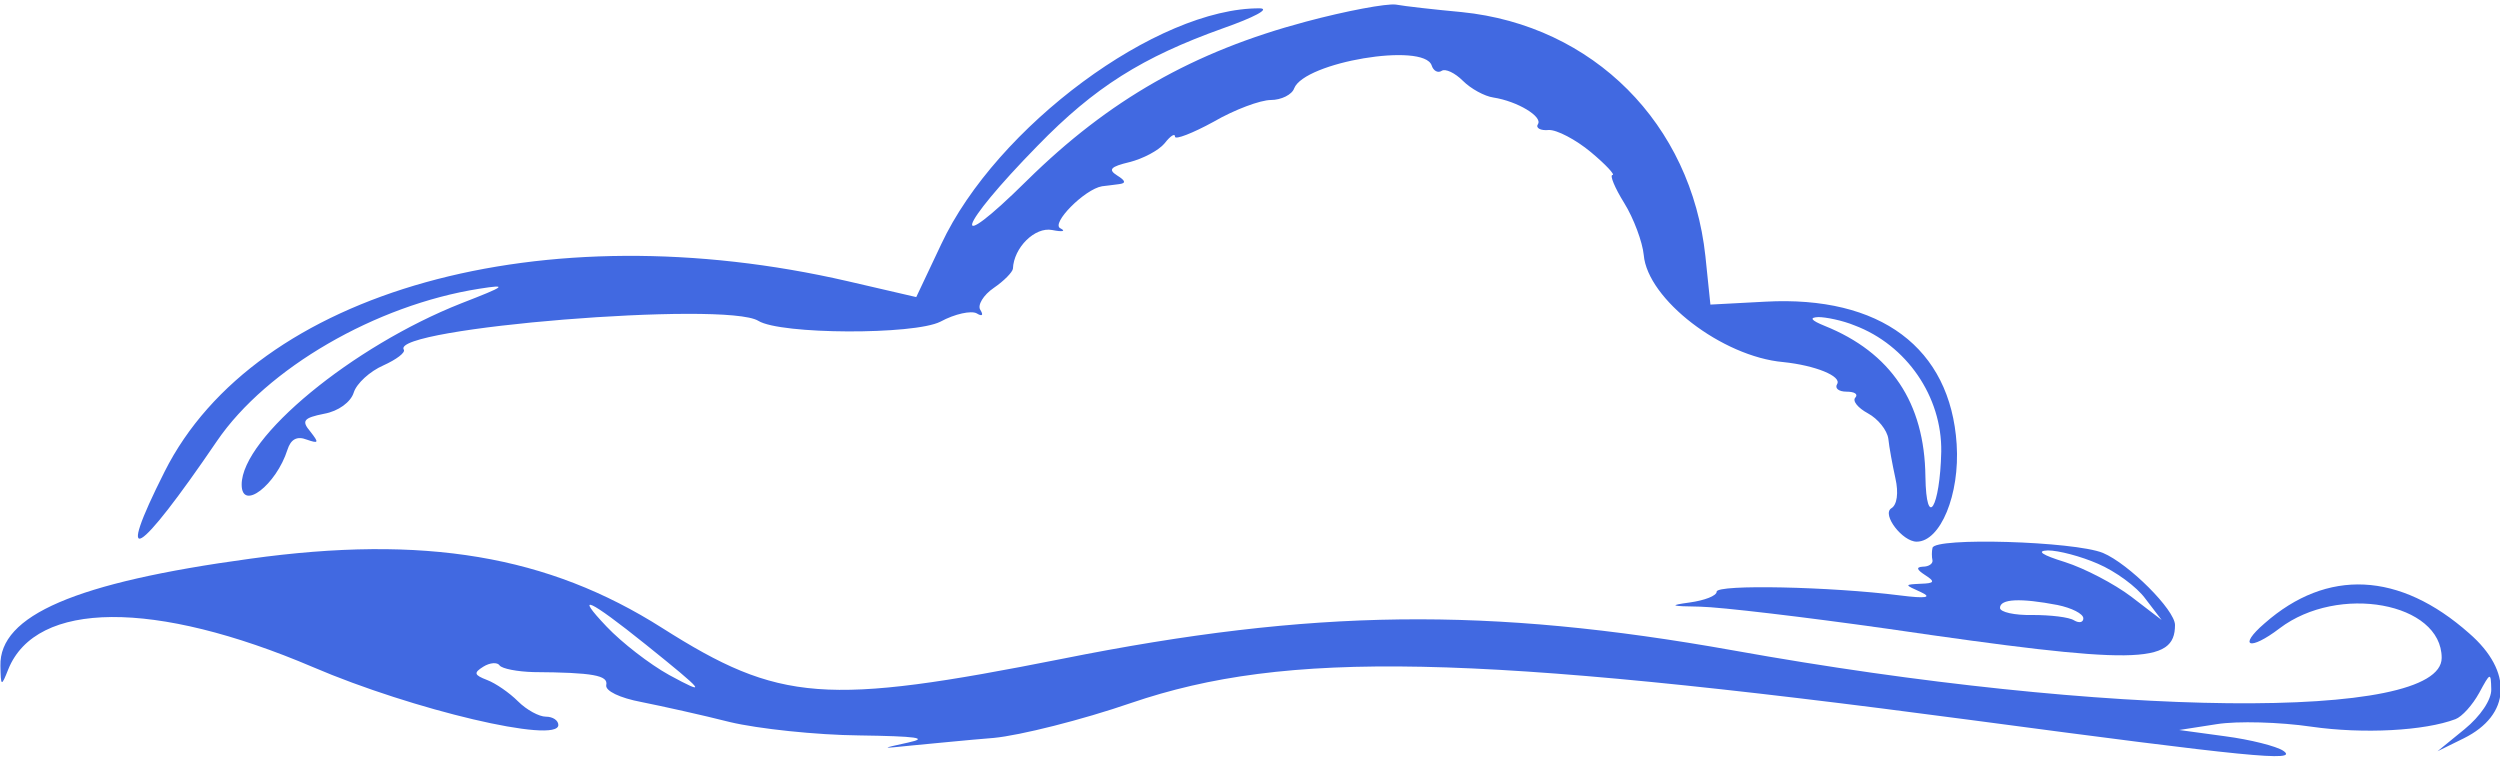 <?xml version="1.0" standalone="no"?>
<!DOCTYPE svg PUBLIC "-//W3C//DTD SVG 20010904//EN"
 "http://www.w3.org/TR/2001/REC-SVG-20010904/DTD/svg10.dtd">
<svg version="1.0" xmlns="http://www.w3.org/2000/svg"
 width="300pt" height="91pt" viewBox="0 0 300 91"
 preserveAspectRatio="xMidYMid meet">
<g transform="translate(0,91) scale(0.05,-0.05)"
fill="#4169e1" stroke="none">
<path d="M3134 1768 c-270 -72 -473 -188 -669 -381 -190 -188 -169 -115 25 83
137 141 252 213 445 282 74 26 114 47 89 48 -246 2 -633 -284 -765 -566 l-60
-127 -164 38 c-733 169 -1422 -23 -1640 -457 -121 -240 -66 -208 126 74 119
174 381 326 629 365 70 11 65 7 -43 -35 -261 -103 -527 -322 -527 -435 0 -65
83 -1 110 84 8 25 23 33 46 24 29 -10 30 -8 9 19 -22 26 -17 33 33 43 34 6 64
28 71 51 7 22 39 51 71 65 31 14 54 31 49 38 -32 52 773 117 851 69 53 -33
374 -34 437 -2 35 19 74 27 87 20 13 -8 17 -5 9 8 -8 11 7 36 32 53 25 17 45
38 46 46 2 51 53 101 94 93 25 -5 34 -3 20 4 -24 11 58 94 100 101 8 1 26 3
40 5 18 2 17 8 -4 21 -22 14 -16 21 30 32 32 8 70 28 84 45 14 18 25 25 25 16
0 -8 42 8 93 36 50 29 112 52 137 52 25 0 51 13 56 28 25 63 311 111 330 55 4
-13 15 -19 24 -13 9 6 32 -5 51 -24 19 -19 52 -37 73 -40 58 -9 119 -46 107
-64 -6 -9 6 -16 26 -14 19 1 65 -23 101 -53 36 -30 59 -55 52 -55 -7 0 5 -30
28 -67 23 -37 44 -94 47 -125 9 -106 188 -244 335 -257 77 -8 141 -34 129 -53
-6 -10 4 -18 23 -18 19 0 28 -6 21 -14 -8 -8 6 -25 30 -38 24 -13 46 -40 49
-61 2 -20 10 -63 17 -95 8 -35 4 -64 -10 -72 -23 -15 27 -80 61 -80 57 0 104
113 96 234 -15 231 -183 357 -459 342 l-132 -7 -12 116 c-34 318 -269 554
-585 586 -65 6 -136 14 -158 18 -22 3 -119 -15 -216 -41z m1317 -729 c125 -47
210 -171 208 -303 -3 -135 -36 -189 -38 -60 -2 178 -83 298 -242 362 -32 13
-38 20 -15 21 18 0 58 -8 87 -20z"/>
<path d="M4638 505 c-2 -8 -2 -22 0 -30 1 -8 -9 -15 -23 -15 -17 -1 -15 -7 5
-20 25 -16 23 -20 -10 -21 -40 -2 -40 -2 0 -20 28 -13 13 -16 -50 -8 -166 21
-440 27 -440 9 0 -10 -29 -21 -65 -26 -51 -7 -46 -9 25 -10 50 -1 252 -25 450
-53 596 -87 690 -86 690 9 0 36 -111 147 -173 173 -69 28 -405 38 -409 12z
m397 -38 c42 -18 93 -55 114 -84 l39 -51 -73 56 c-41 31 -112 68 -159 83 -55
17 -70 27 -41 28 25 0 79 -14 120 -32z m-97 -99 c34 -7 62 -21 62 -32 0 -10
-10 -12 -22 -5 -12 8 -57 13 -100 13 -43 -1 -78 7 -78 17 0 22 49 24 138 7z"/>
<path d="M600 479 c-419 -57 -602 -136 -599 -257 1 -50 2 -51 19 -8 67 165
351 167 731 5 240 -103 589 -185 589 -139 0 11 -13 20 -30 20 -16 0 -46 16
-67 37 -20 20 -53 43 -74 51 -31 12 -33 17 -9 32 16 10 34 11 39 3 6 -8 43
-15 81 -16 144 -1 180 -8 175 -31 -3 -14 32 -31 85 -41 50 -10 145 -31 212
-48 67 -16 207 -31 310 -32 137 -2 169 -6 118 -17 -68 -15 -68 -15 10 -7 44 4
132 13 195 18 63 6 211 43 330 84 373 127 817 118 2015 -41 668 -89 789 -101
750 -74 -16 11 -79 27 -140 35 l-110 15 90 14 c50 8 152 5 227 -6 125 -18 272
-10 346 18 16 6 41 34 57 63 27 50 28 50 29 9 1 -25 -26 -65 -64 -96 l-65 -53
63 31 c113 56 119 160 13 252 -167 148 -341 156 -491 24 -65 -56 -36 -67 36
-12 141 107 389 62 389 -71 0 -152 -798 -144 -1700 18 -588 105 -1010 100
-1610 -20 -569 -113 -679 -105 -961 74 -274 174 -571 224 -989 166z m950 -206
c143 -115 150 -124 56 -73 -47 26 -114 78 -150 116 -79 83 -43 67 94 -43z"/>
</g>
</svg>
